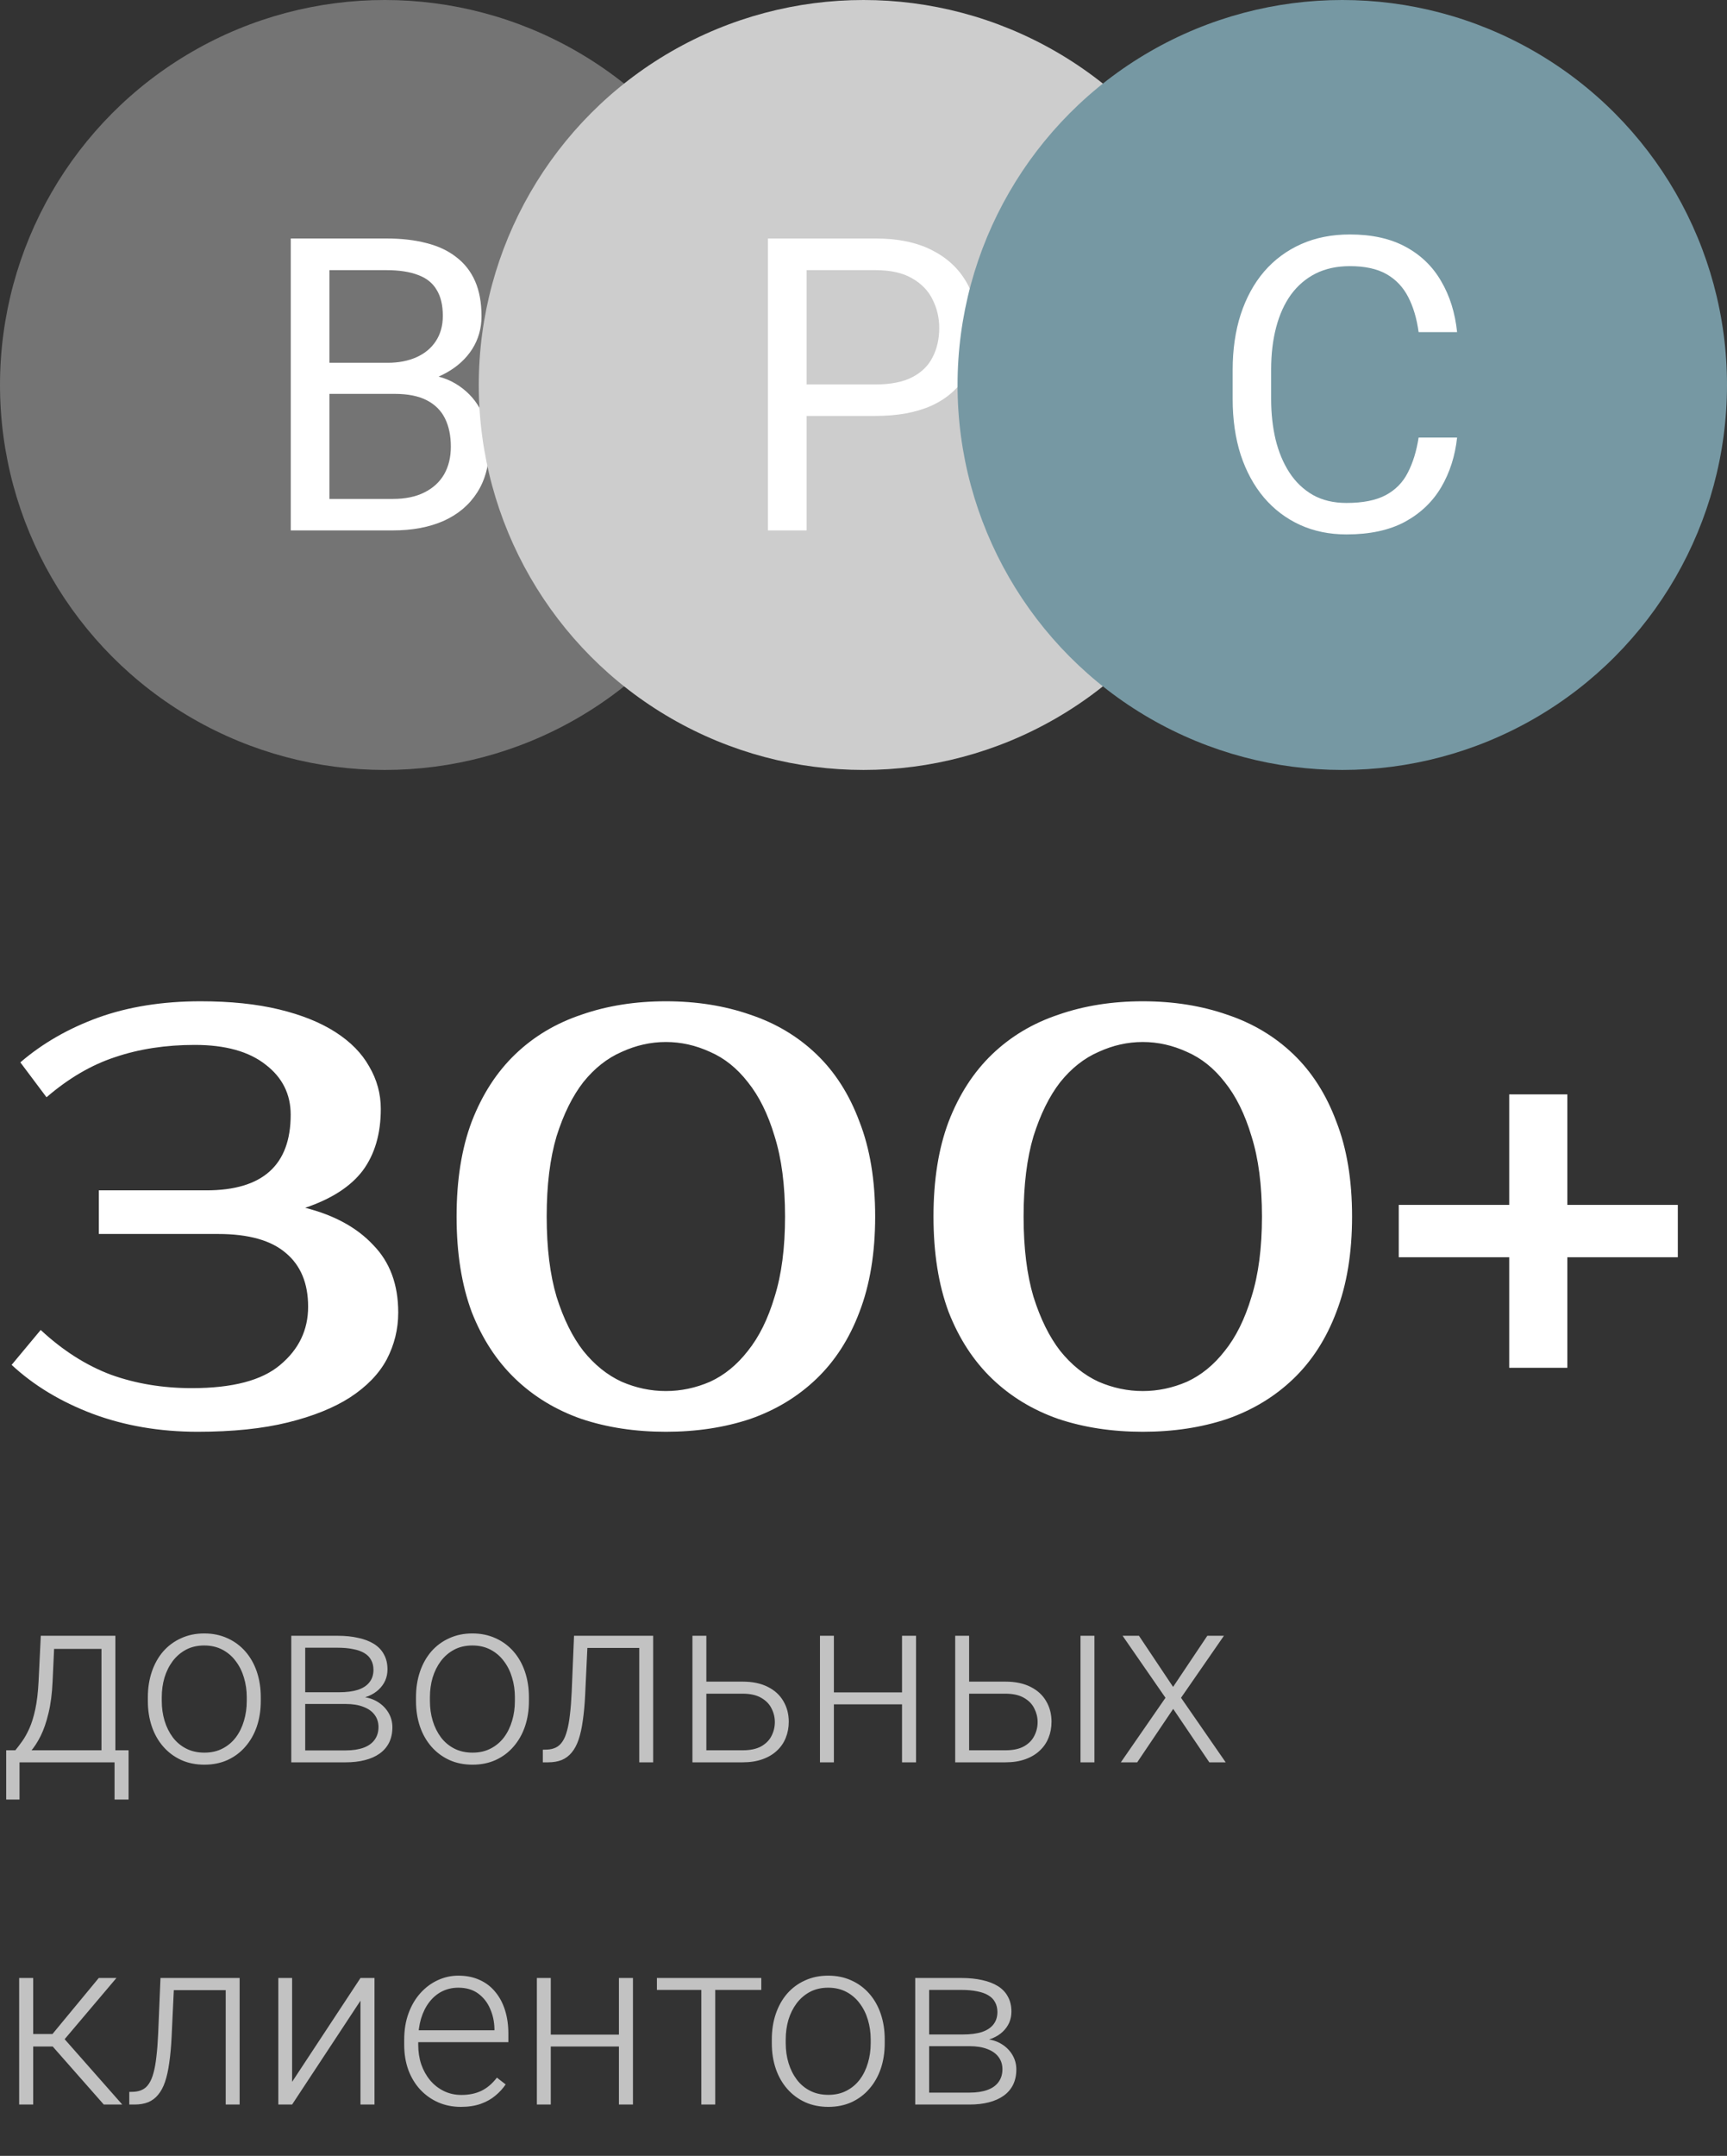 <svg width="101" height="126" viewBox="0 0 101 126" fill="none" xmlns="http://www.w3.org/2000/svg">
<rect x="0" y="0" width="101" height="126" fill="#333333" stroke="none"/>
<circle cx="22.5" cy="22.5" r="22.5" fill="#747474"/>
<path d="M23.086 23.02H18.762L18.738 21.203H22.664C23.312 21.203 23.879 21.094 24.363 20.875C24.848 20.656 25.223 20.344 25.488 19.938C25.762 19.523 25.898 19.031 25.898 18.461C25.898 17.836 25.777 17.328 25.535 16.938C25.301 16.539 24.938 16.25 24.445 16.07C23.961 15.883 23.344 15.789 22.594 15.789H19.266V31H17.004V13.938H22.594C23.469 13.938 24.25 14.027 24.938 14.207C25.625 14.379 26.207 14.652 26.684 15.027C27.168 15.395 27.535 15.863 27.785 16.434C28.035 17.004 28.16 17.688 28.16 18.484C28.16 19.188 27.98 19.824 27.621 20.395C27.262 20.957 26.762 21.418 26.121 21.777C25.488 22.137 24.746 22.367 23.895 22.469L23.086 23.02ZM22.98 31H17.871L19.148 29.16H22.98C23.699 29.16 24.309 29.035 24.809 28.785C25.316 28.535 25.703 28.184 25.969 27.73C26.234 27.27 26.367 26.727 26.367 26.102C26.367 25.469 26.254 24.922 26.027 24.461C25.801 24 25.445 23.645 24.961 23.395C24.477 23.145 23.852 23.02 23.086 23.02H19.863L19.887 21.203H24.293L24.773 21.859C25.594 21.93 26.289 22.164 26.859 22.562C27.43 22.953 27.863 23.453 28.16 24.062C28.465 24.672 28.617 25.344 28.617 26.078C28.617 27.141 28.383 28.039 27.914 28.773C27.453 29.5 26.801 30.055 25.957 30.438C25.113 30.812 24.121 31 22.98 31Z" fill="white"/>
<circle cx="50.5" cy="22.5" r="22.5" fill="#CDCDCD"/>
<path d="M51.203 24.309H46.645V22.469H51.203C52.086 22.469 52.801 22.328 53.348 22.047C53.895 21.766 54.293 21.375 54.543 20.875C54.801 20.375 54.93 19.805 54.93 19.164C54.93 18.578 54.801 18.027 54.543 17.512C54.293 16.996 53.895 16.582 53.348 16.27C52.801 15.949 52.086 15.789 51.203 15.789H47.172V31H44.91V13.938H51.203C52.492 13.938 53.582 14.16 54.473 14.605C55.363 15.051 56.039 15.668 56.5 16.457C56.961 17.238 57.191 18.133 57.191 19.141C57.191 20.234 56.961 21.168 56.5 21.941C56.039 22.715 55.363 23.305 54.473 23.711C53.582 24.109 52.492 24.309 51.203 24.309Z" fill="white"/>
<circle cx="78.5" cy="22.5" r="22.5" fill="#7698A3"/>
<path d="M82.965 25.574H85.215C85.098 26.652 84.789 27.617 84.289 28.469C83.789 29.32 83.082 29.996 82.168 30.496C81.254 30.988 80.113 31.234 78.746 31.234C77.746 31.234 76.836 31.047 76.016 30.672C75.203 30.297 74.504 29.766 73.918 29.078C73.332 28.383 72.879 27.551 72.559 26.582C72.246 25.605 72.09 24.52 72.09 23.324V21.625C72.09 20.43 72.246 19.348 72.559 18.379C72.879 17.402 73.336 16.566 73.93 15.871C74.531 15.176 75.254 14.641 76.098 14.266C76.941 13.891 77.891 13.703 78.945 13.703C80.234 13.703 81.324 13.945 82.215 14.43C83.106 14.914 83.797 15.586 84.289 16.445C84.789 17.297 85.098 18.285 85.215 19.41H82.965C82.856 18.613 82.652 17.93 82.356 17.359C82.059 16.781 81.637 16.336 81.09 16.023C80.543 15.711 79.828 15.555 78.945 15.555C78.188 15.555 77.519 15.699 76.941 15.988C76.371 16.277 75.891 16.688 75.5 17.219C75.117 17.75 74.828 18.387 74.633 19.129C74.438 19.871 74.34 20.695 74.34 21.602V23.324C74.34 24.16 74.426 24.945 74.598 25.68C74.777 26.414 75.047 27.059 75.406 27.613C75.766 28.168 76.223 28.605 76.777 28.926C77.332 29.238 77.988 29.395 78.746 29.395C79.707 29.395 80.473 29.242 81.043 28.938C81.613 28.633 82.043 28.195 82.332 27.625C82.629 27.055 82.84 26.371 82.965 25.574Z" fill="white"/>
<path d="M11.39 61.07C9.69 61.07 8.137 61.308 6.732 61.784C5.349 62.237 4.012 63.019 2.72 64.13L1.19 62.09C2.482 60.979 4.001 60.107 5.746 59.472C7.514 58.837 9.509 58.52 11.73 58.52C13.475 58.52 15.005 58.679 16.32 58.996C17.635 59.313 18.734 59.755 19.618 60.322C20.502 60.889 21.159 61.557 21.59 62.328C22.043 63.099 22.27 63.926 22.27 64.81C22.27 66.261 21.919 67.462 21.216 68.414C20.513 69.343 19.391 70.069 17.85 70.59C19.55 71.021 20.876 71.746 21.828 72.766C22.803 73.763 23.29 75.078 23.29 76.71C23.29 77.685 23.063 78.603 22.61 79.464C22.157 80.303 21.443 81.039 20.468 81.674C19.516 82.286 18.303 82.773 16.83 83.136C15.357 83.499 13.6 83.68 11.56 83.68C9.339 83.68 7.287 83.329 5.406 82.626C3.547 81.923 1.972 80.971 0.68 79.77L2.38 77.73C3.672 78.931 5.043 79.804 6.494 80.348C7.945 80.869 9.52 81.13 11.22 81.13C13.6 81.13 15.323 80.677 16.388 79.77C17.476 78.863 18.02 77.73 18.02 76.37C18.02 75.01 17.589 73.967 16.728 73.242C15.867 72.494 14.541 72.12 12.75 72.12H5.78V69.57H12.07C15.357 69.57 17 68.097 17 65.15C17 63.949 16.513 62.974 15.538 62.226C14.563 61.455 13.181 61.07 11.39 61.07ZM38.942 60.9C38.058 60.9 37.197 61.093 36.358 61.478C35.519 61.841 34.771 62.43 34.114 63.246C33.479 64.062 32.958 65.116 32.55 66.408C32.165 67.7 31.972 69.264 31.972 71.1C31.972 72.936 32.165 74.5 32.55 75.792C32.958 77.084 33.479 78.138 34.114 78.954C34.771 79.77 35.519 80.371 36.358 80.756C37.197 81.119 38.058 81.3 38.942 81.3C39.826 81.3 40.687 81.119 41.526 80.756C42.365 80.371 43.101 79.77 43.736 78.954C44.393 78.138 44.915 77.084 45.3 75.792C45.708 74.5 45.912 72.936 45.912 71.1C45.912 69.264 45.708 67.7 45.3 66.408C44.915 65.116 44.393 64.062 43.736 63.246C43.101 62.43 42.365 61.841 41.526 61.478C40.687 61.093 39.826 60.9 38.942 60.9ZM38.942 58.52C40.733 58.52 42.376 58.781 43.872 59.302C45.368 59.801 46.66 60.571 47.748 61.614C48.836 62.657 49.675 63.971 50.264 65.558C50.876 67.122 51.182 68.969 51.182 71.1C51.182 73.231 50.876 75.089 50.264 76.676C49.675 78.24 48.836 79.543 47.748 80.586C46.66 81.629 45.368 82.411 43.872 82.932C42.376 83.431 40.733 83.68 38.942 83.68C37.151 83.68 35.508 83.431 34.012 82.932C32.516 82.411 31.224 81.629 30.136 80.586C29.048 79.543 28.198 78.24 27.586 76.676C26.997 75.089 26.702 73.231 26.702 71.1C26.702 68.969 26.997 67.122 27.586 65.558C28.198 63.971 29.048 62.657 30.136 61.614C31.224 60.571 32.516 59.801 34.012 59.302C35.508 58.781 37.151 58.52 38.942 58.52ZM66.833 60.9C65.949 60.9 65.087 61.093 64.249 61.478C63.41 61.841 62.662 62.43 62.005 63.246C61.37 64.062 60.849 65.116 60.441 66.408C60.055 67.7 59.863 69.264 59.863 71.1C59.863 72.936 60.055 74.5 60.441 75.792C60.849 77.084 61.37 78.138 62.005 78.954C62.662 79.77 63.41 80.371 64.249 80.756C65.087 81.119 65.949 81.3 66.833 81.3C67.717 81.3 68.578 81.119 69.417 80.756C70.255 80.371 70.992 79.77 71.627 78.954C72.284 78.138 72.805 77.084 73.191 75.792C73.599 74.5 73.803 72.936 73.803 71.1C73.803 69.264 73.599 67.7 73.191 66.408C72.805 65.116 72.284 64.062 71.627 63.246C70.992 62.43 70.255 61.841 69.417 61.478C68.578 61.093 67.717 60.9 66.833 60.9ZM66.833 58.52C68.623 58.52 70.267 58.781 71.763 59.302C73.259 59.801 74.551 60.571 75.639 61.614C76.727 62.657 77.565 63.971 78.155 65.558C78.767 67.122 79.073 68.969 79.073 71.1C79.073 73.231 78.767 75.089 78.155 76.676C77.565 78.24 76.727 79.543 75.639 80.586C74.551 81.629 73.259 82.411 71.763 82.932C70.267 83.431 68.623 83.68 66.833 83.68C65.042 83.68 63.399 83.431 61.903 82.932C60.407 82.411 59.115 81.629 58.027 80.586C56.939 79.543 56.089 78.24 55.477 76.676C54.887 75.089 54.593 73.231 54.593 71.1C54.593 68.969 54.887 67.122 55.477 65.558C56.089 63.971 56.939 62.657 58.027 61.614C59.115 60.571 60.407 59.801 61.903 59.302C63.399 58.781 65.042 58.52 66.833 58.52ZM98.123 73.48H91.663V79.94H88.263V73.48H81.803V70.42H88.263V63.96H91.663V70.42H98.123V73.48Z" fill="white"/>
<path d="M2.386 95.603H3.199L3.076 98.269C3.044 98.981 2.965 99.598 2.837 100.122C2.714 100.642 2.561 101.086 2.379 101.455C2.197 101.82 1.996 102.127 1.777 102.378C1.563 102.624 1.344 102.831 1.121 103H0.677L0.69 102.303L0.896 102.296C1.028 102.136 1.164 101.956 1.306 101.756C1.452 101.551 1.59 101.3 1.723 101.004C1.855 100.708 1.969 100.339 2.064 99.897C2.16 99.454 2.224 98.912 2.256 98.269L2.386 95.603ZM2.652 95.603H6.747V103H5.934V96.369H2.652V95.603ZM0.362 102.296H7.52V105.174H6.699V103H1.142V105.174H0.362V102.296ZM8.647 99.418V99.192C8.647 98.655 8.725 98.158 8.88 97.702C9.035 97.246 9.256 96.852 9.543 96.519C9.835 96.187 10.183 95.929 10.589 95.747C10.995 95.56 11.446 95.467 11.942 95.467C12.444 95.467 12.897 95.56 13.303 95.747C13.708 95.929 14.057 96.187 14.349 96.519C14.64 96.852 14.864 97.246 15.019 97.702C15.174 98.158 15.251 98.655 15.251 99.192V99.418C15.251 99.956 15.174 100.452 15.019 100.908C14.864 101.359 14.64 101.751 14.349 102.084C14.062 102.417 13.715 102.676 13.31 102.863C12.904 103.046 12.453 103.137 11.956 103.137C11.455 103.137 11.001 103.046 10.596 102.863C10.19 102.676 9.841 102.417 9.55 102.084C9.258 101.751 9.035 101.359 8.88 100.908C8.725 100.452 8.647 99.956 8.647 99.418ZM9.461 99.192V99.418C9.461 99.824 9.516 100.209 9.625 100.573C9.734 100.933 9.894 101.255 10.104 101.537C10.313 101.815 10.573 102.034 10.883 102.193C11.193 102.353 11.55 102.433 11.956 102.433C12.357 102.433 12.71 102.353 13.016 102.193C13.325 102.034 13.585 101.815 13.795 101.537C14.005 101.255 14.162 100.933 14.267 100.573C14.376 100.209 14.431 99.824 14.431 99.418V99.192C14.431 98.791 14.376 98.411 14.267 98.051C14.162 97.691 14.002 97.37 13.788 97.087C13.579 96.804 13.319 96.581 13.009 96.417C12.699 96.253 12.343 96.171 11.942 96.171C11.541 96.171 11.186 96.253 10.876 96.417C10.571 96.581 10.311 96.804 10.097 97.087C9.887 97.37 9.728 97.691 9.618 98.051C9.513 98.411 9.461 98.791 9.461 99.192ZM20.214 99.589H17.616L17.602 98.905H19.817C20.264 98.905 20.635 98.857 20.932 98.762C21.232 98.662 21.458 98.513 21.608 98.317C21.763 98.121 21.841 97.88 21.841 97.593C21.841 97.374 21.795 97.183 21.704 97.019C21.617 96.855 21.485 96.72 21.308 96.615C21.134 96.51 20.916 96.433 20.651 96.383C20.392 96.328 20.088 96.301 19.742 96.301H17.849V103H17.035V95.603H19.742C20.193 95.603 20.597 95.644 20.952 95.727C21.312 95.804 21.62 95.922 21.875 96.082C22.13 96.242 22.324 96.447 22.456 96.697C22.593 96.943 22.661 97.235 22.661 97.572C22.661 97.8 22.618 98.014 22.531 98.215C22.445 98.411 22.317 98.588 22.148 98.748C21.984 98.903 21.782 99.031 21.54 99.131C21.299 99.227 21.02 99.286 20.706 99.309L20.214 99.589ZM20.214 103H17.363L17.678 102.303H20.214C20.624 102.303 20.973 102.25 21.26 102.146C21.547 102.041 21.763 101.886 21.909 101.681C22.06 101.476 22.135 101.227 22.135 100.936C22.135 100.662 22.06 100.425 21.909 100.225C21.763 100.024 21.547 99.869 21.26 99.76C20.973 99.646 20.624 99.589 20.214 99.589H18.327L18.341 98.905H20.768L21.116 99.165C21.49 99.197 21.814 99.297 22.087 99.466C22.36 99.634 22.572 99.849 22.723 100.108C22.873 100.364 22.948 100.644 22.948 100.949C22.948 101.286 22.884 101.585 22.757 101.845C22.629 102.1 22.445 102.314 22.203 102.487C21.966 102.656 21.679 102.784 21.342 102.87C21.005 102.957 20.629 103 20.214 103ZM24.329 99.418V99.192C24.329 98.655 24.407 98.158 24.561 97.702C24.716 97.246 24.938 96.852 25.225 96.519C25.516 96.187 25.865 95.929 26.27 95.747C26.676 95.56 27.127 95.467 27.624 95.467C28.125 95.467 28.579 95.56 28.984 95.747C29.39 95.929 29.739 96.187 30.03 96.519C30.322 96.852 30.545 97.246 30.7 97.702C30.855 98.158 30.933 98.655 30.933 99.192V99.418C30.933 99.956 30.855 100.452 30.7 100.908C30.545 101.359 30.322 101.751 30.03 102.084C29.743 102.417 29.397 102.676 28.991 102.863C28.586 103.046 28.134 103.137 27.638 103.137C27.136 103.137 26.683 103.046 26.277 102.863C25.872 102.676 25.523 102.417 25.231 102.084C24.94 101.751 24.716 101.359 24.561 100.908C24.407 100.452 24.329 99.956 24.329 99.418ZM25.143 99.192V99.418C25.143 99.824 25.197 100.209 25.307 100.573C25.416 100.933 25.576 101.255 25.785 101.537C25.995 101.815 26.255 102.034 26.564 102.193C26.874 102.353 27.232 102.433 27.638 102.433C28.039 102.433 28.392 102.353 28.697 102.193C29.007 102.034 29.267 101.815 29.477 101.537C29.686 101.255 29.843 100.933 29.948 100.573C30.058 100.209 30.112 99.824 30.112 99.418V99.192C30.112 98.791 30.058 98.411 29.948 98.051C29.843 97.691 29.684 97.37 29.47 97.087C29.26 96.804 29 96.581 28.69 96.417C28.381 96.253 28.025 96.171 27.624 96.171C27.223 96.171 26.867 96.253 26.558 96.417C26.252 96.581 25.992 96.804 25.778 97.087C25.569 97.37 25.409 97.691 25.3 98.051C25.195 98.411 25.143 98.791 25.143 99.192ZM37.536 95.603V96.314H33.79V95.603H37.536ZM38.199 95.603V103H37.386V95.603H38.199ZM33.571 95.603H34.385L34.221 99.069C34.193 99.63 34.148 100.127 34.084 100.56C34.025 100.993 33.943 101.364 33.838 101.674C33.733 101.979 33.599 102.23 33.435 102.426C33.275 102.622 33.081 102.768 32.853 102.863C32.626 102.954 32.359 103 32.054 103H31.746V102.262L31.999 102.255C32.195 102.246 32.366 102.205 32.512 102.132C32.662 102.059 32.79 101.943 32.895 101.783C33.004 101.624 33.093 101.414 33.161 101.154C33.234 100.895 33.291 100.578 33.332 100.204C33.378 99.826 33.412 99.382 33.435 98.871L33.571 95.603ZM41.016 98.283H43.429C44.012 98.283 44.504 98.386 44.905 98.591C45.306 98.791 45.609 99.069 45.815 99.425C46.024 99.78 46.129 100.181 46.129 100.628C46.129 100.965 46.07 101.28 45.951 101.571C45.837 101.858 45.664 102.109 45.432 102.323C45.204 102.537 44.921 102.704 44.584 102.822C44.251 102.941 43.866 103 43.429 103H40.496V95.603H41.31V102.296H43.429C43.88 102.296 44.245 102.218 44.523 102.063C44.8 101.904 45.001 101.699 45.124 101.448C45.252 101.198 45.315 100.931 45.315 100.648C45.315 100.37 45.252 100.106 45.124 99.856C45.001 99.6 44.8 99.393 44.523 99.233C44.245 99.069 43.88 98.987 43.429 98.987H41.016V98.283ZM52.944 98.912V99.609H48.556V98.912H52.944ZM48.768 95.603V103H47.954V95.603H48.768ZM53.573 95.603V103H52.753V95.603H53.573ZM56.383 98.283H58.796C59.379 98.283 59.871 98.386 60.273 98.591C60.673 98.791 60.977 99.069 61.182 99.425C61.391 99.78 61.496 100.181 61.496 100.628C61.496 100.965 61.437 101.28 61.318 101.571C61.204 101.858 61.031 102.109 60.799 102.323C60.571 102.537 60.288 102.704 59.951 102.822C59.618 102.941 59.233 103 58.796 103H55.863V95.603H56.677V102.296H58.796C59.247 102.296 59.612 102.218 59.89 102.063C60.168 101.904 60.368 101.699 60.491 101.448C60.619 101.198 60.683 100.931 60.683 100.648C60.683 100.37 60.619 100.106 60.491 99.856C60.368 99.6 60.168 99.393 59.89 99.233C59.612 99.069 59.247 98.987 58.796 98.987H56.383V98.283ZM64.005 95.603V103H63.191V95.603H64.005ZM66.609 95.603L68.606 98.591L70.608 95.603H71.579L69.07 99.227L71.682 103H70.725L68.612 99.876L66.507 103H65.55L68.161 99.227L65.652 95.603H66.609ZM1.941 115.604V123H1.121V115.604H1.941ZM6.809 115.604L3.418 119.609H1.654L1.565 118.878H3.069L5.776 115.604H6.809ZM6.07 123L2.987 119.5L3.507 118.871L7.15 123H6.07ZM13.351 115.604V116.314H9.604V115.604H13.351ZM14.014 115.604V123H13.2V115.604H14.014ZM9.386 115.604H10.199L10.035 119.069C10.008 119.63 9.962 120.127 9.898 120.56C9.839 120.993 9.757 121.364 9.652 121.674C9.548 121.979 9.413 122.23 9.249 122.426C9.09 122.622 8.896 122.768 8.668 122.863C8.44 122.954 8.174 123 7.868 123H7.561V122.262L7.813 122.255C8.009 122.246 8.18 122.205 8.326 122.132C8.477 122.059 8.604 121.943 8.709 121.783C8.818 121.624 8.907 121.414 8.976 121.154C9.049 120.895 9.105 120.578 9.146 120.204C9.192 119.826 9.226 119.382 9.249 118.871L9.386 115.604ZM17.083 121.674L21.082 115.604H21.902V123H21.082V116.93L17.083 123H16.276V115.604H17.083V121.674ZM26.954 123.137C26.471 123.137 26.027 123.048 25.621 122.87C25.22 122.692 24.869 122.442 24.568 122.118C24.272 121.795 24.042 121.412 23.878 120.97C23.718 120.523 23.639 120.035 23.639 119.507V119.213C23.639 118.643 23.723 118.128 23.892 117.668C24.06 117.208 24.293 116.813 24.589 116.485C24.885 116.157 25.222 115.907 25.601 115.733C25.983 115.556 26.384 115.467 26.804 115.467C27.273 115.467 27.69 115.551 28.055 115.72C28.419 115.884 28.725 116.118 28.971 116.424C29.221 116.725 29.41 117.082 29.538 117.497C29.666 117.907 29.73 118.361 29.73 118.857V119.356H24.131V118.659H28.916V118.563C28.907 118.149 28.823 117.761 28.663 117.401C28.508 117.037 28.276 116.741 27.966 116.513C27.656 116.285 27.269 116.171 26.804 116.171C26.457 116.171 26.138 116.244 25.847 116.39C25.56 116.535 25.311 116.745 25.102 117.019C24.896 117.287 24.737 117.609 24.623 117.982C24.514 118.352 24.459 118.762 24.459 119.213V119.507C24.459 119.917 24.518 120.3 24.637 120.655C24.76 121.006 24.933 121.316 25.156 121.585C25.384 121.854 25.653 122.063 25.963 122.214C26.273 122.364 26.615 122.439 26.988 122.439C27.426 122.439 27.813 122.36 28.15 122.2C28.488 122.036 28.791 121.779 29.06 121.428L29.572 121.824C29.413 122.061 29.212 122.28 28.971 122.48C28.734 122.681 28.449 122.84 28.116 122.959C27.784 123.077 27.396 123.137 26.954 123.137ZM36.388 118.912V119.609H31.999V118.912H36.388ZM32.211 115.604V123H31.398V115.604H32.211ZM37.017 115.604V123H36.196V115.604H37.017ZM41.829 115.604V123H41.016V115.604H41.829ZM44.523 115.604V116.301H38.418V115.604H44.523ZM45.138 119.418V119.192C45.138 118.655 45.215 118.158 45.37 117.702C45.525 117.246 45.746 116.852 46.033 116.52C46.325 116.187 46.673 115.929 47.079 115.747C47.485 115.56 47.936 115.467 48.433 115.467C48.934 115.467 49.387 115.56 49.793 115.747C50.199 115.929 50.547 116.187 50.839 116.52C51.13 116.852 51.354 117.246 51.509 117.702C51.664 118.158 51.741 118.655 51.741 119.192V119.418C51.741 119.956 51.664 120.452 51.509 120.908C51.354 121.359 51.13 121.751 50.839 122.084C50.552 122.417 50.205 122.676 49.8 122.863C49.394 123.046 48.943 123.137 48.446 123.137C47.945 123.137 47.492 123.046 47.086 122.863C46.68 122.676 46.332 122.417 46.04 122.084C45.748 121.751 45.525 121.359 45.37 120.908C45.215 120.452 45.138 119.956 45.138 119.418ZM45.951 119.192V119.418C45.951 119.824 46.006 120.209 46.115 120.573C46.225 120.933 46.384 121.255 46.594 121.537C46.803 121.815 47.063 122.034 47.373 122.193C47.683 122.353 48.041 122.433 48.446 122.433C48.847 122.433 49.2 122.353 49.506 122.193C49.816 122.034 50.075 121.815 50.285 121.537C50.495 121.255 50.652 120.933 50.757 120.573C50.866 120.209 50.921 119.824 50.921 119.418V119.192C50.921 118.791 50.866 118.411 50.757 118.051C50.652 117.691 50.492 117.369 50.278 117.087C50.069 116.804 49.809 116.581 49.499 116.417C49.189 116.253 48.834 116.171 48.433 116.171C48.032 116.171 47.676 116.253 47.366 116.417C47.061 116.581 46.801 116.804 46.587 117.087C46.377 117.369 46.218 117.691 46.108 118.051C46.004 118.411 45.951 118.791 45.951 119.192ZM56.704 119.589H54.106L54.093 118.905H56.308C56.754 118.905 57.126 118.857 57.422 118.762C57.723 118.661 57.948 118.513 58.099 118.317C58.254 118.121 58.331 117.88 58.331 117.593C58.331 117.374 58.285 117.183 58.194 117.019C58.108 116.854 57.976 116.72 57.798 116.615C57.625 116.51 57.406 116.433 57.142 116.383C56.882 116.328 56.579 116.301 56.232 116.301H54.339V123H53.525V115.604H56.232C56.684 115.604 57.087 115.645 57.442 115.727C57.802 115.804 58.11 115.923 58.365 116.082C58.62 116.242 58.814 116.447 58.946 116.697C59.083 116.943 59.151 117.235 59.151 117.572C59.151 117.8 59.108 118.014 59.022 118.215C58.935 118.411 58.807 118.589 58.639 118.748C58.475 118.903 58.272 119.031 58.03 119.131C57.789 119.227 57.511 119.286 57.196 119.309L56.704 119.589ZM56.704 123H53.853L54.168 122.303H56.704C57.114 122.303 57.463 122.25 57.75 122.146C58.037 122.041 58.254 121.886 58.399 121.681C58.55 121.476 58.625 121.227 58.625 120.936C58.625 120.662 58.55 120.425 58.399 120.225C58.254 120.024 58.037 119.869 57.75 119.76C57.463 119.646 57.114 119.589 56.704 119.589H54.817L54.831 118.905H57.258L57.606 119.165C57.98 119.197 58.304 119.297 58.577 119.466C58.851 119.634 59.062 119.849 59.213 120.108C59.363 120.364 59.438 120.644 59.438 120.949C59.438 121.286 59.375 121.585 59.247 121.845C59.12 122.1 58.935 122.314 58.693 122.487C58.456 122.656 58.169 122.784 57.832 122.87C57.495 122.957 57.119 123 56.704 123Z" fill="white" fill-opacity="0.7"/>
</svg>
